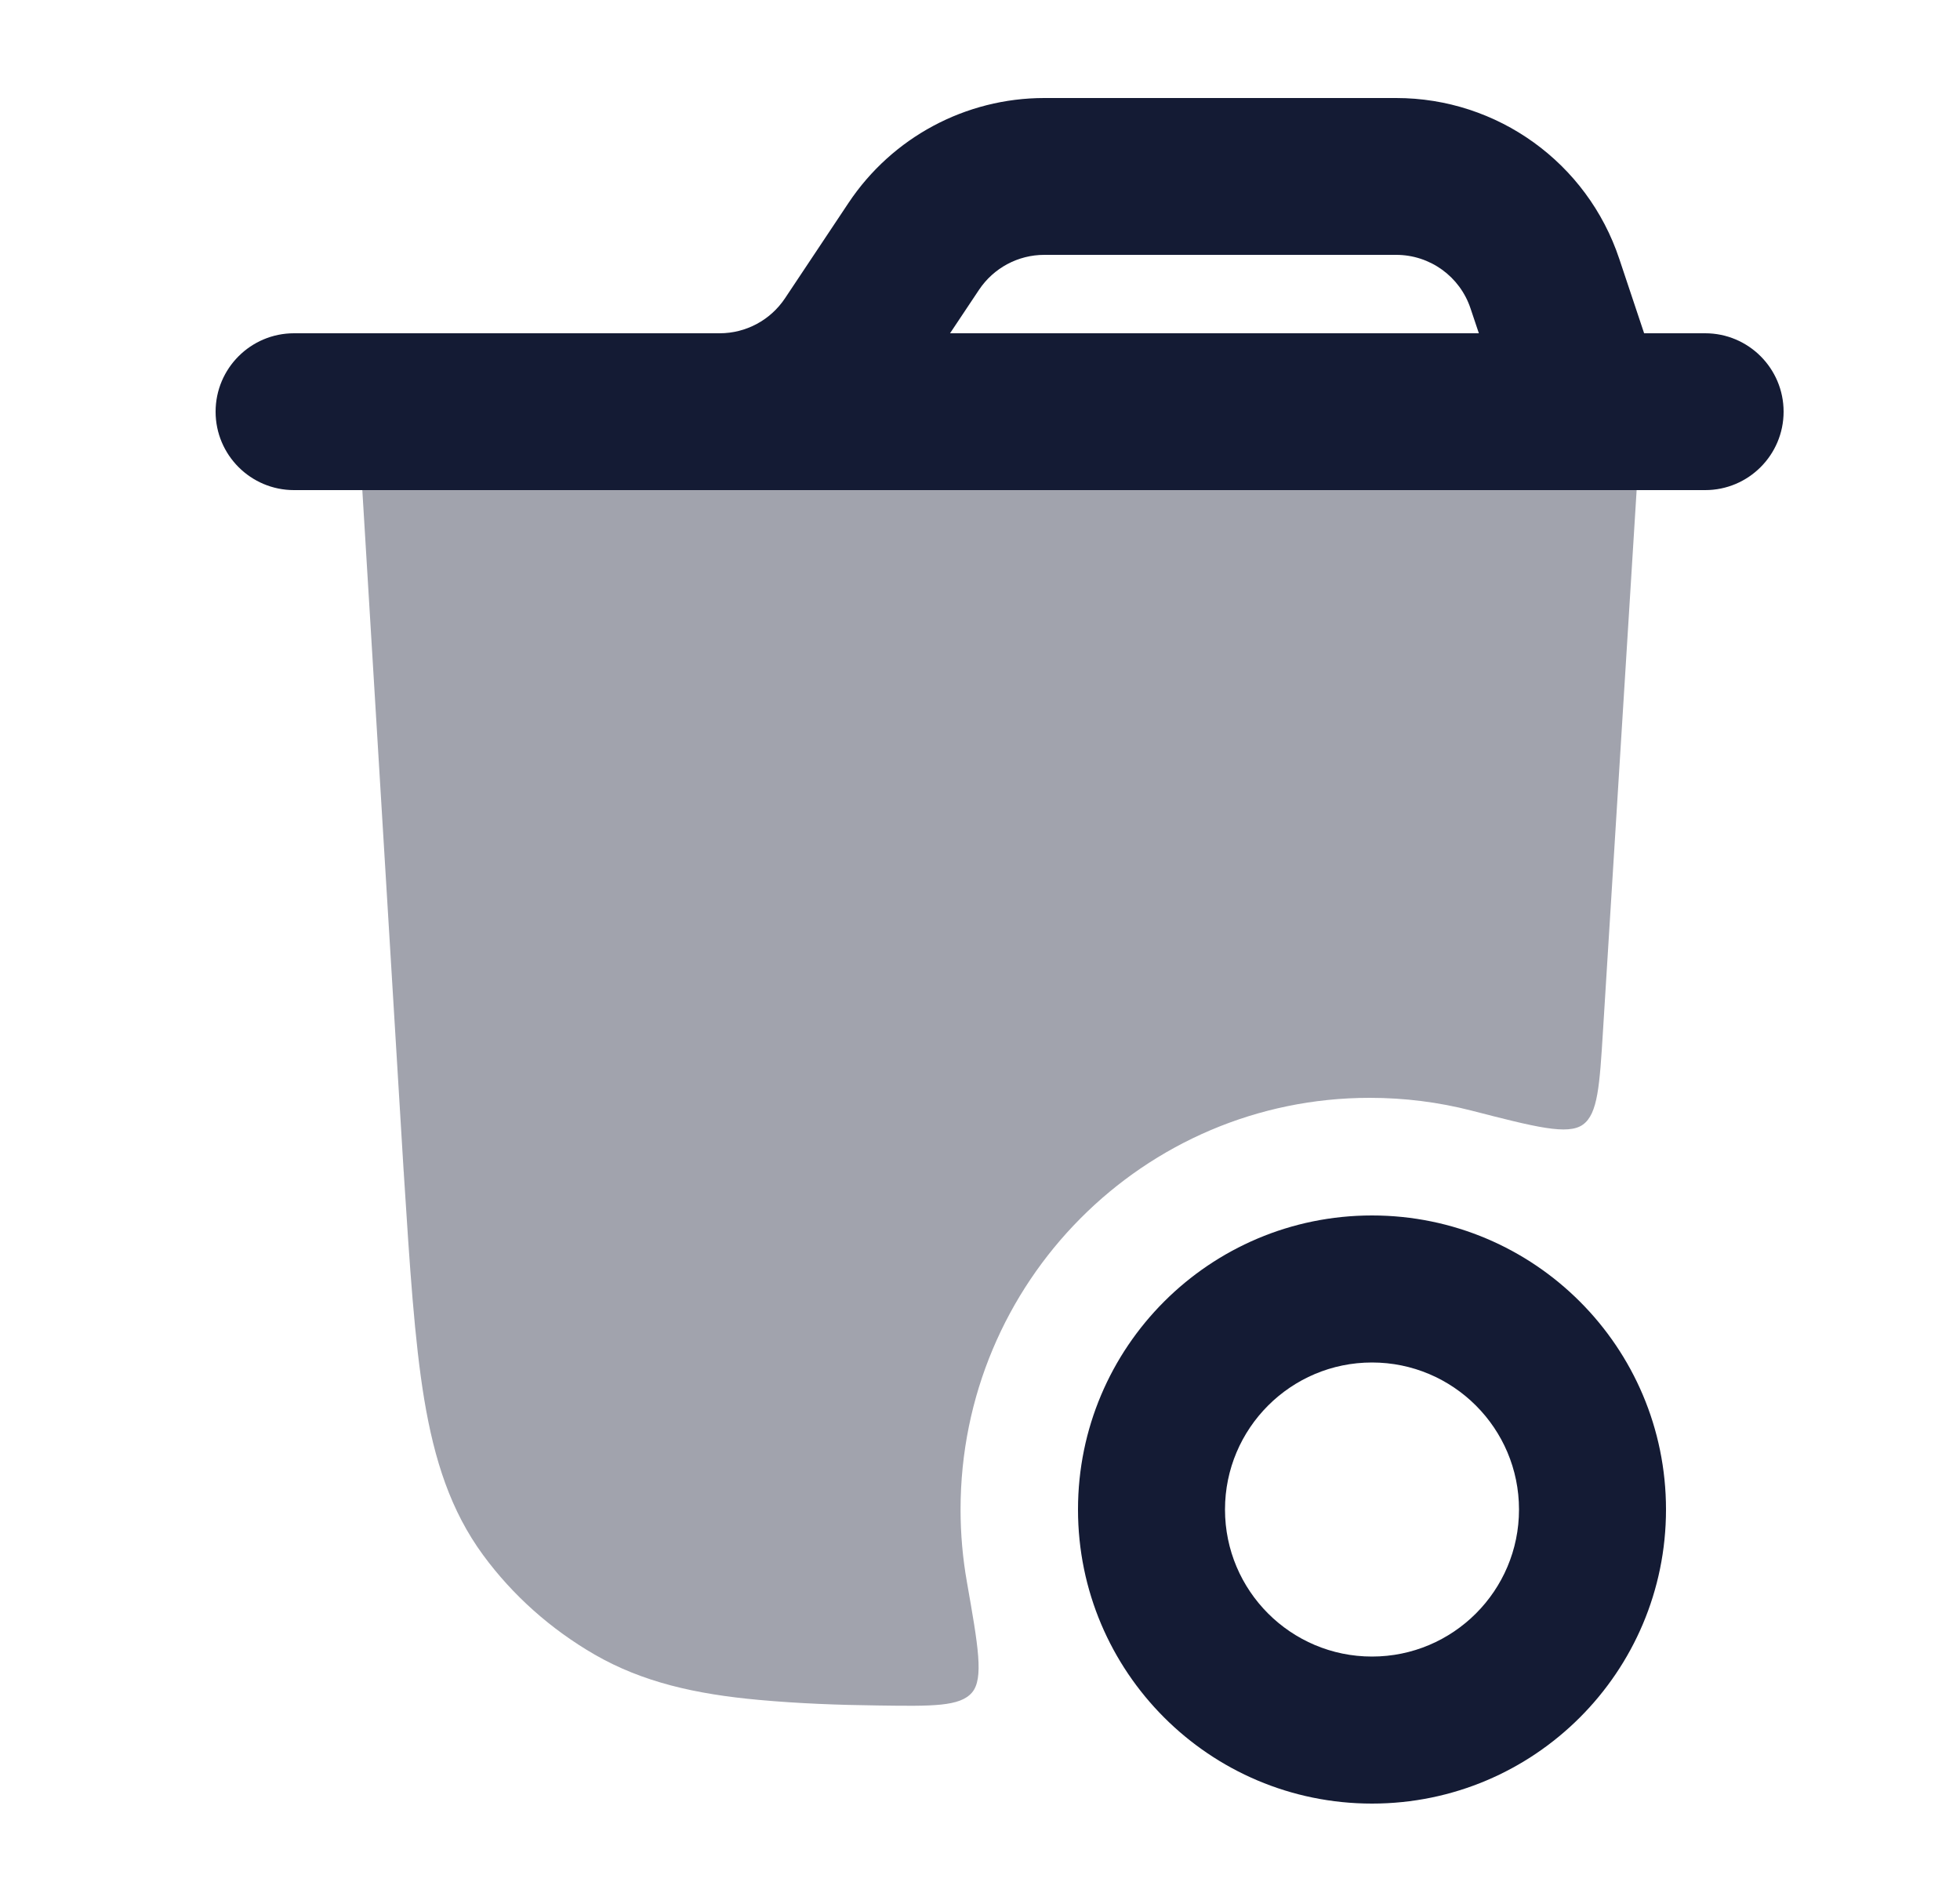 <svg width="25" height="24" viewBox="0 0 25 24" fill="none" xmlns="http://www.w3.org/2000/svg">
<path opacity="0.4" d="M4.5 4.25H21L20.447 13.135C20.403 13.847 20.381 14.202 20.191 14.341C20 14.479 19.589 14.374 18.766 14.162C18.352 14.056 17.918 14 17.472 14C14.589 14 12.252 16.351 12.252 19.25C12.252 19.565 12.28 19.874 12.333 20.174C12.477 20.994 12.55 21.405 12.398 21.584C12.245 21.763 11.898 21.759 11.205 21.749C10.696 21.743 10.188 21.724 9.682 21.678C8.872 21.605 8.194 21.451 7.585 21.1C7.026 20.777 6.541 20.346 6.163 19.832C5.747 19.265 5.54 18.617 5.411 17.845C5.287 17.095 5.227 16.158 5.152 14.985L5.15 14.945L5.149 14.942L4.5 4.25Z" fill="#141B34"/>
<path fill-rule="evenodd" clip-rule="evenodd" d="M13.32 3.25C12.986 3.25 12.674 3.417 12.488 3.695L12.118 4.25H18.863L18.757 3.934C18.621 3.525 18.239 3.25 17.808 3.25H13.32ZM20.971 4.25L20.654 3.301C20.246 2.076 19.1 1.25 17.808 1.25H13.32C12.317 1.25 11.381 1.751 10.824 2.586L10.012 3.805C9.826 4.083 9.514 4.25 9.18 4.25H3.75C3.198 4.25 2.75 4.698 2.75 5.25C2.75 5.802 3.198 6.25 3.75 6.25H20.227C20.242 6.25 20.258 6.25 20.273 6.25H21.75C22.302 6.25 22.75 5.802 22.75 5.25C22.75 4.698 22.302 4.25 21.75 4.25H20.971Z" fill="#141B34"/>
<path fill-rule="evenodd" clip-rule="evenodd" d="M17.5 21.125C16.465 21.125 15.625 20.285 15.625 19.25C15.625 18.215 16.465 17.375 17.5 17.375C18.535 17.375 19.375 18.215 19.375 19.25C19.375 20.285 18.535 21.125 17.5 21.125ZM13.75 19.25C13.75 21.321 15.429 23 17.5 23C19.571 23 21.25 21.321 21.25 19.25C21.25 17.179 19.571 15.5 17.5 15.5C15.429 15.5 13.75 17.179 13.75 19.25Z" fill="#141B34"/>
</svg>
